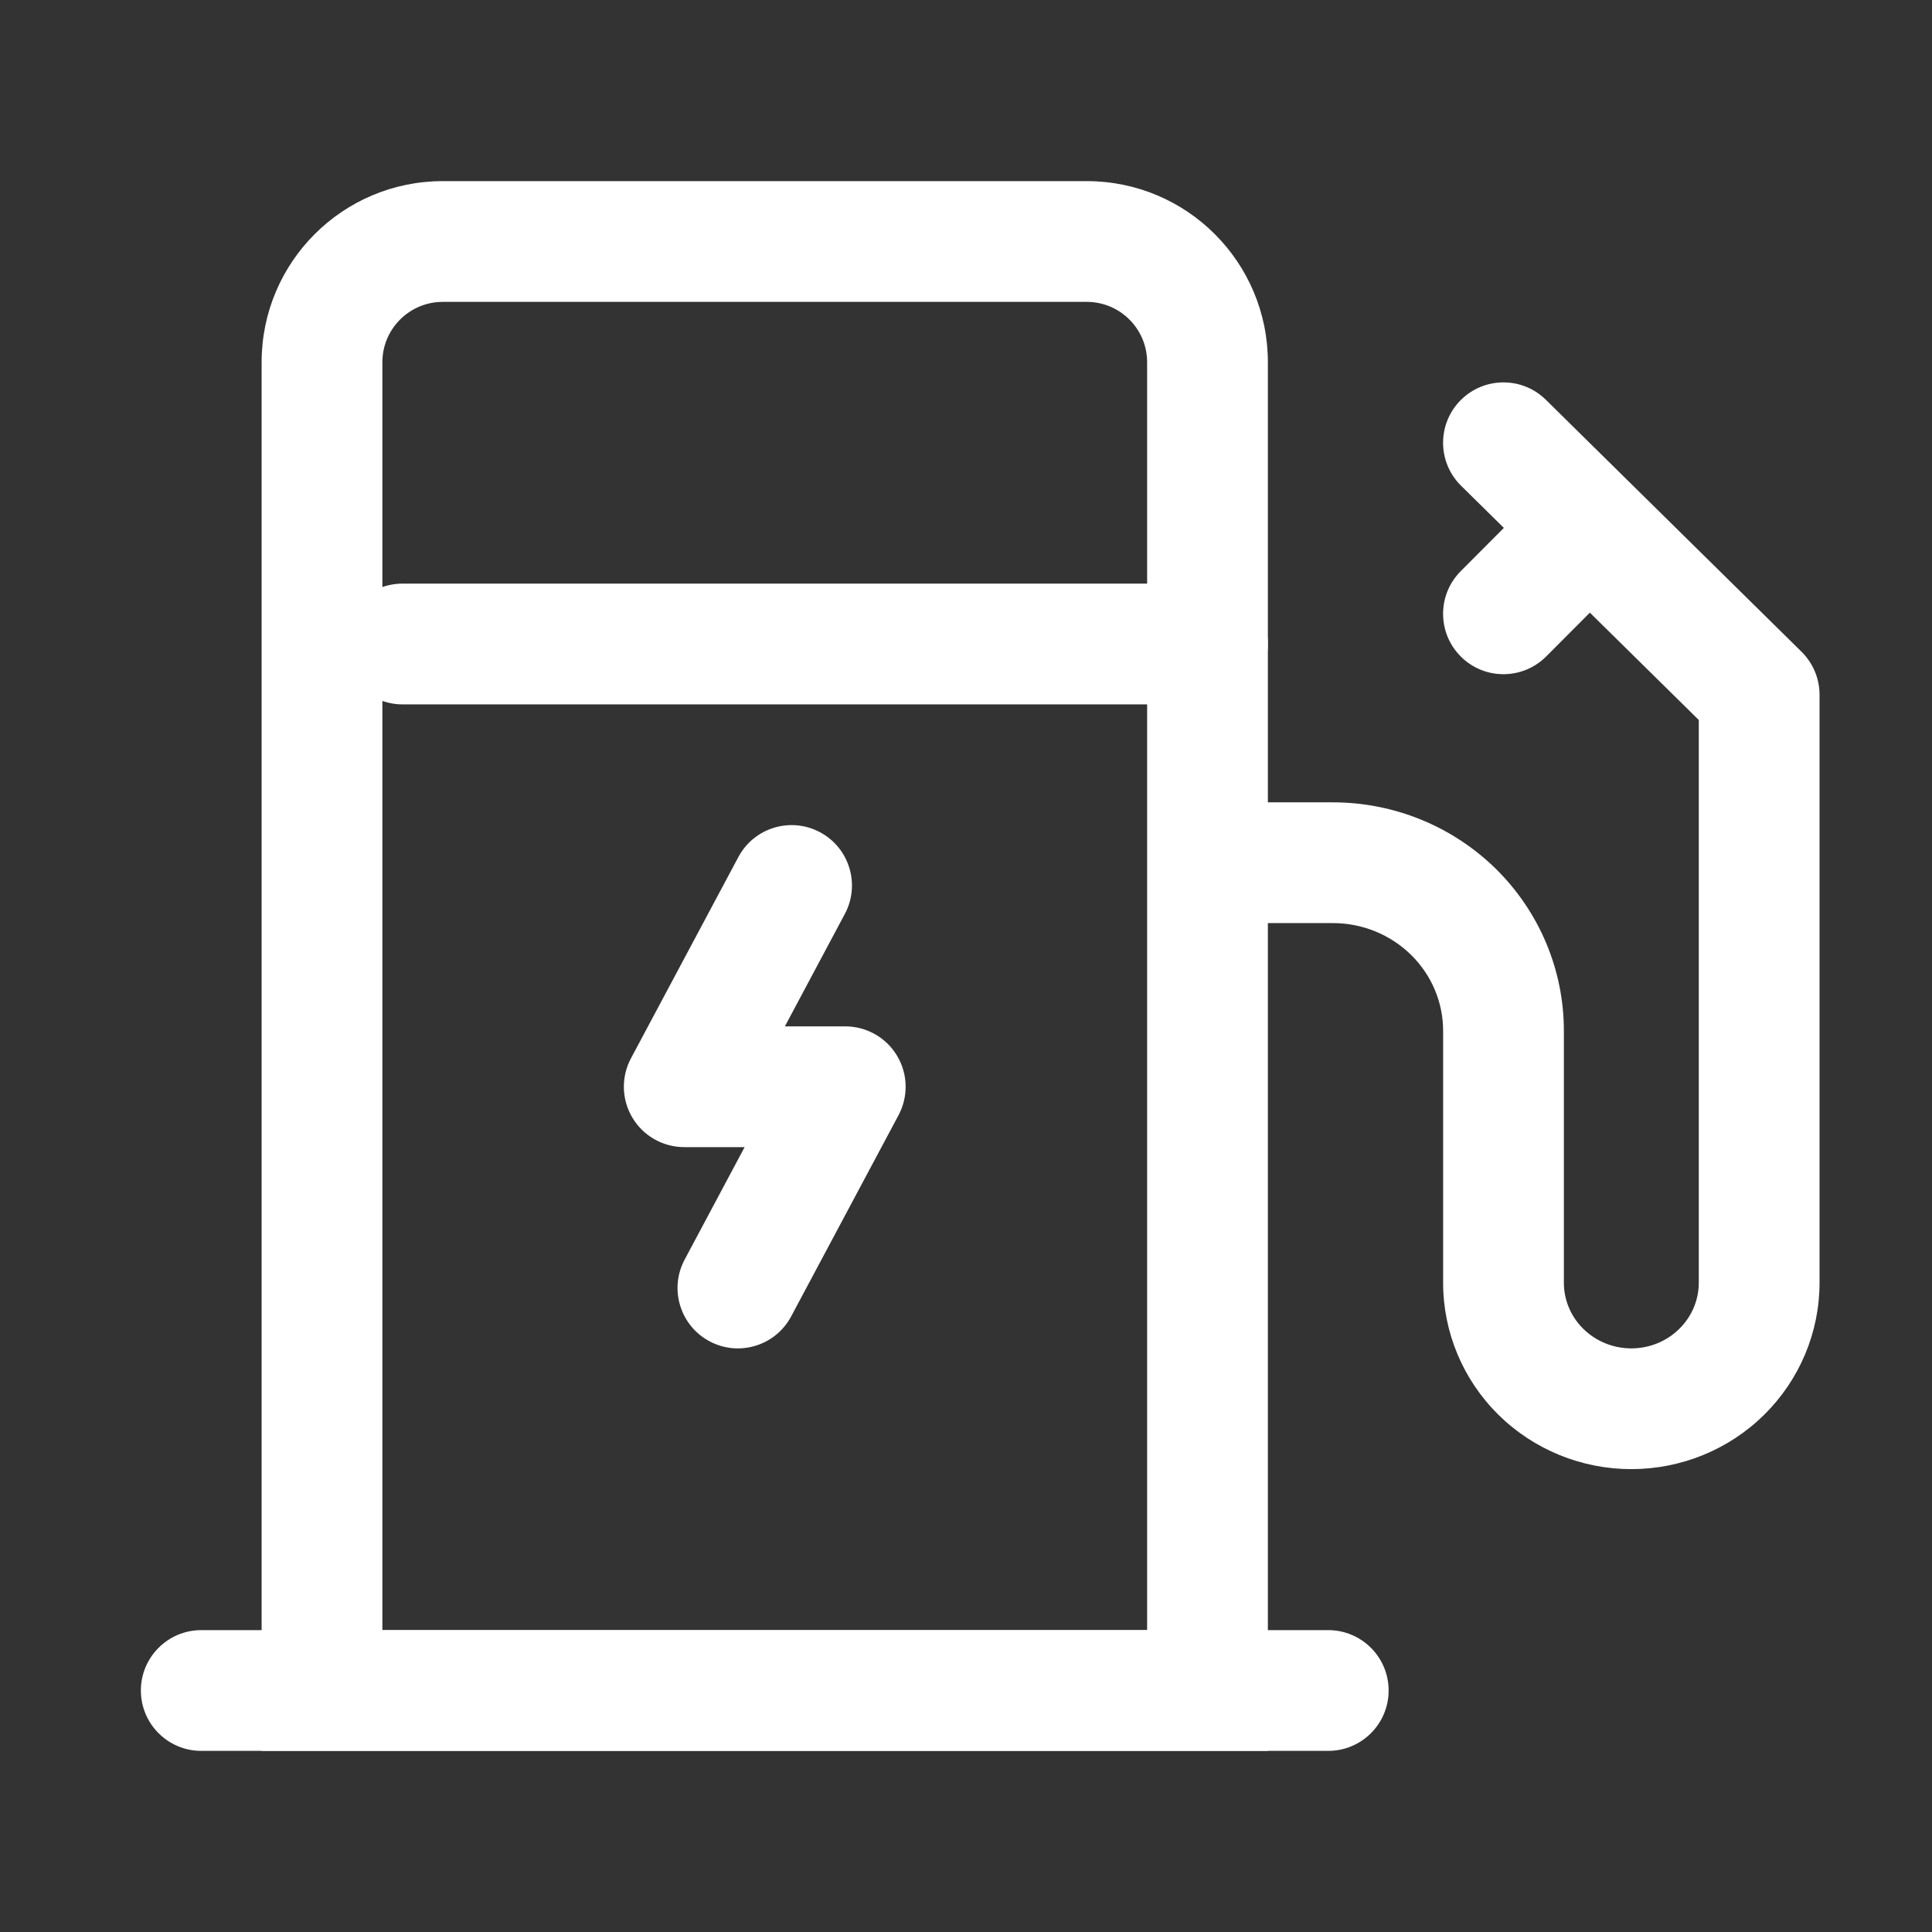 <svg width="24" height="24" viewBox="0 0 24 24" fill="none" xmlns="http://www.w3.org/2000/svg">
<rect x="0" y="0" width="24" height="24" fill="#333333" stroke="none"/>
<path fill-rule="evenodd" clip-rule="evenodd" d="M20.265 6.031C20.558 6.324 20.559 6.799 20.267 7.092L19.208 8.154C18.915 8.448 18.44 8.449 18.147 8.156C17.854 7.864 17.853 7.389 18.145 7.096L19.204 6.033C19.496 5.74 19.971 5.739 20.265 6.031Z" fill="white"/>
<path fill-rule="evenodd" clip-rule="evenodd" d="M18.142 4.974C18.433 4.679 18.908 4.675 19.203 4.966L22.379 8.096C22.522 8.237 22.603 8.43 22.603 8.63V15.935C22.603 16.552 22.354 17.142 21.914 17.576C21.475 18.009 20.881 18.25 20.265 18.25C19.648 18.25 19.055 18.009 18.615 17.576C18.175 17.142 17.927 16.552 17.927 15.935V12.804C17.927 12.453 17.785 12.114 17.53 11.863C17.274 11.611 16.925 11.467 16.559 11.467H15.5C15.086 11.467 14.75 11.132 14.75 10.717C14.75 10.303 15.086 9.967 15.5 9.967H16.559C17.316 9.967 18.044 10.264 18.583 10.794C19.122 11.326 19.427 12.048 19.427 12.804V15.935C19.427 16.147 19.512 16.354 19.668 16.507C19.825 16.662 20.039 16.75 20.265 16.75C20.491 16.75 20.705 16.662 20.861 16.507C21.017 16.354 21.103 16.147 21.103 15.935V8.944L18.15 6.034C17.855 5.743 17.852 5.269 18.142 4.974Z" fill="white"/>
<path fill-rule="evenodd" clip-rule="evenodd" d="M3.25 4.5C3.25 3.257 4.257 2.25 5.5 2.25H13.5C14.743 2.25 15.75 3.257 15.75 4.5V21.75H3.25V4.5ZM5.5 3.75C5.086 3.75 4.75 4.086 4.75 4.5V20.25H14.25V4.5C14.25 4.086 13.914 3.75 13.5 3.75H5.5Z" fill="white"/>
<path fill-rule="evenodd" clip-rule="evenodd" d="M10.186 10.338C10.552 10.533 10.69 10.988 10.495 11.353L9.75 12.75H10.5C10.763 12.75 11.008 12.888 11.143 13.114C11.279 13.34 11.286 13.62 11.162 13.853L9.828 16.353C9.634 16.718 9.179 16.857 8.814 16.662C8.448 16.467 8.31 16.012 8.505 15.647L9.25 14.25H8.5C8.237 14.25 7.992 14.112 7.857 13.886C7.721 13.66 7.714 13.38 7.838 13.147L9.172 10.647C9.366 10.282 9.821 10.143 10.186 10.338Z" fill="white"/>
<path fill-rule="evenodd" clip-rule="evenodd" d="M1.75 21C1.75 20.586 2.086 20.25 2.5 20.25H16.5C16.914 20.25 17.25 20.586 17.25 21C17.25 21.414 16.914 21.75 16.5 21.75H2.5C2.086 21.75 1.75 21.414 1.75 21Z" fill="white"/>
<path fill-rule="evenodd" clip-rule="evenodd" d="M4.25 8C4.25 7.586 4.586 7.25 5 7.25H15C15.414 7.25 15.75 7.586 15.75 8C15.75 8.414 15.414 8.75 15 8.75H5C4.586 8.75 4.25 8.414 4.25 8Z" fill="white"/>
</svg>
